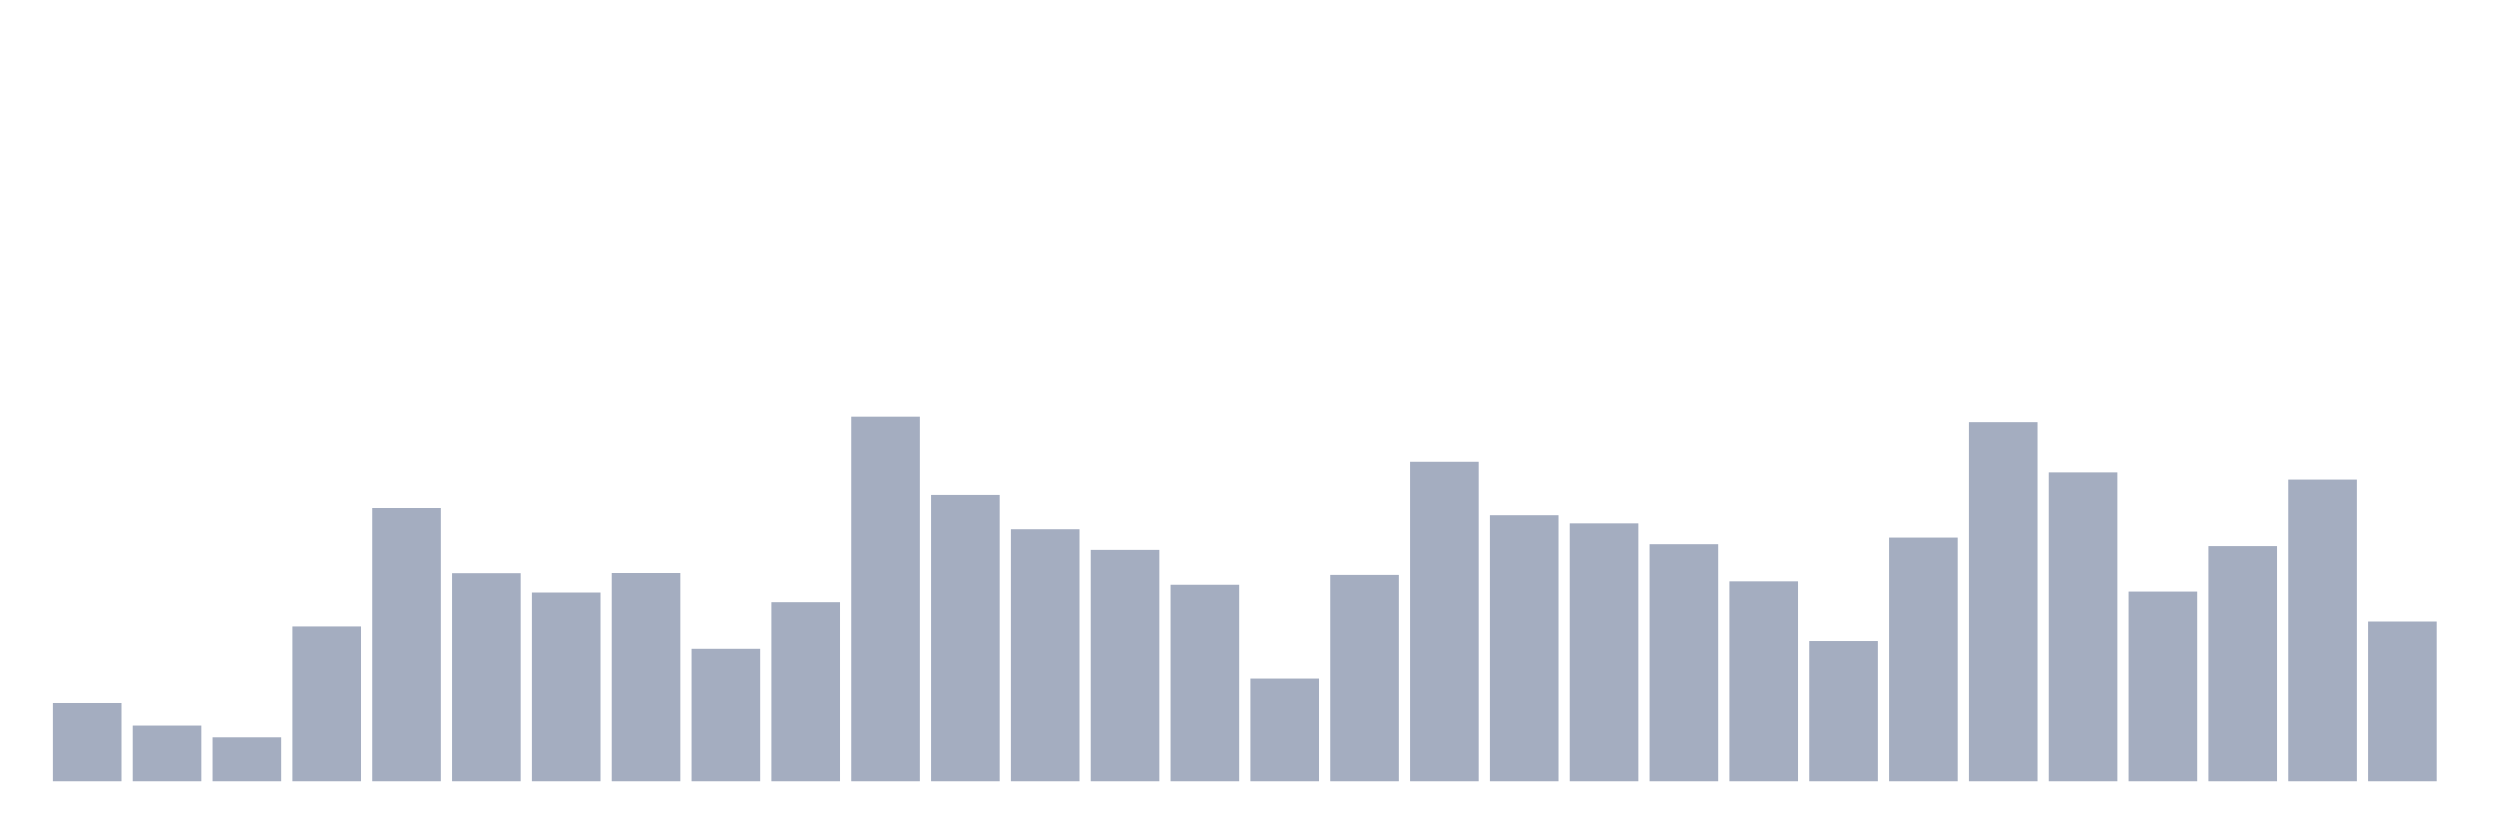 <svg xmlns="http://www.w3.org/2000/svg" viewBox="0 0 480 160"><g transform="translate(10,10)"><rect class="bar" x="0.153" width="13.175" y="124.974" height="15.026" fill="rgb(164,173,192)"></rect><rect class="bar" x="15.482" width="13.175" y="129.304" height="10.696" fill="rgb(164,173,192)"></rect><rect class="bar" x="30.81" width="13.175" y="131.559" height="8.441" fill="rgb(164,173,192)"></rect><rect class="bar" x="46.138" width="13.175" y="110.275" height="29.725" fill="rgb(164,173,192)"></rect><rect class="bar" x="61.466" width="13.175" y="87.536" height="52.464" fill="rgb(164,173,192)"></rect><rect class="bar" x="76.794" width="13.175" y="100.052" height="39.948" fill="rgb(164,173,192)"></rect><rect class="bar" x="92.123" width="13.175" y="103.763" height="36.237" fill="rgb(164,173,192)"></rect><rect class="bar" x="107.451" width="13.175" y="100.016" height="39.984" fill="rgb(164,173,192)"></rect><rect class="bar" x="122.779" width="13.175" y="114.569" height="25.431" fill="rgb(164,173,192)"></rect><rect class="bar" x="138.107" width="13.175" y="105.619" height="34.381" fill="rgb(164,173,192)"></rect><rect class="bar" x="153.436" width="13.175" y="70" height="70" fill="rgb(164,173,192)"></rect><rect class="bar" x="168.764" width="13.175" y="85.026" height="54.974" fill="rgb(164,173,192)"></rect><rect class="bar" x="184.092" width="13.175" y="91.611" height="48.389" fill="rgb(164,173,192)"></rect><rect class="bar" x="199.42" width="13.175" y="95.577" height="44.423" fill="rgb(164,173,192)"></rect><rect class="bar" x="214.748" width="13.175" y="102.271" height="37.729" fill="rgb(164,173,192)"></rect><rect class="bar" x="230.077" width="13.175" y="120.281" height="19.719" fill="rgb(164,173,192)"></rect><rect class="bar" x="245.405" width="13.175" y="100.379" height="39.621" fill="rgb(164,173,192)"></rect><rect class="bar" x="260.733" width="13.175" y="78.659" height="61.341" fill="rgb(164,173,192)"></rect><rect class="bar" x="276.061" width="13.175" y="88.919" height="51.081" fill="rgb(164,173,192)"></rect><rect class="bar" x="291.39" width="13.175" y="90.483" height="49.517" fill="rgb(164,173,192)"></rect><rect class="bar" x="306.718" width="13.175" y="94.485" height="45.515" fill="rgb(164,173,192)"></rect><rect class="bar" x="322.046" width="13.175" y="101.616" height="38.384" fill="rgb(164,173,192)"></rect><rect class="bar" x="337.374" width="13.175" y="113.077" height="26.923" fill="rgb(164,173,192)"></rect><rect class="bar" x="352.702" width="13.175" y="93.212" height="46.788" fill="rgb(164,173,192)"></rect><rect class="bar" x="368.031" width="13.175" y="71.055" height="68.945" fill="rgb(164,173,192)"></rect><rect class="bar" x="383.359" width="13.175" y="80.696" height="59.304" fill="rgb(164,173,192)"></rect><rect class="bar" x="398.687" width="13.175" y="103.581" height="36.419" fill="rgb(164,173,192)"></rect><rect class="bar" x="414.015" width="13.175" y="94.849" height="45.151" fill="rgb(164,173,192)"></rect><rect class="bar" x="429.344" width="13.175" y="82.079" height="57.921" fill="rgb(164,173,192)"></rect><rect class="bar" x="444.672" width="13.175" y="109.33" height="30.67" fill="rgb(164,173,192)"></rect></g></svg>